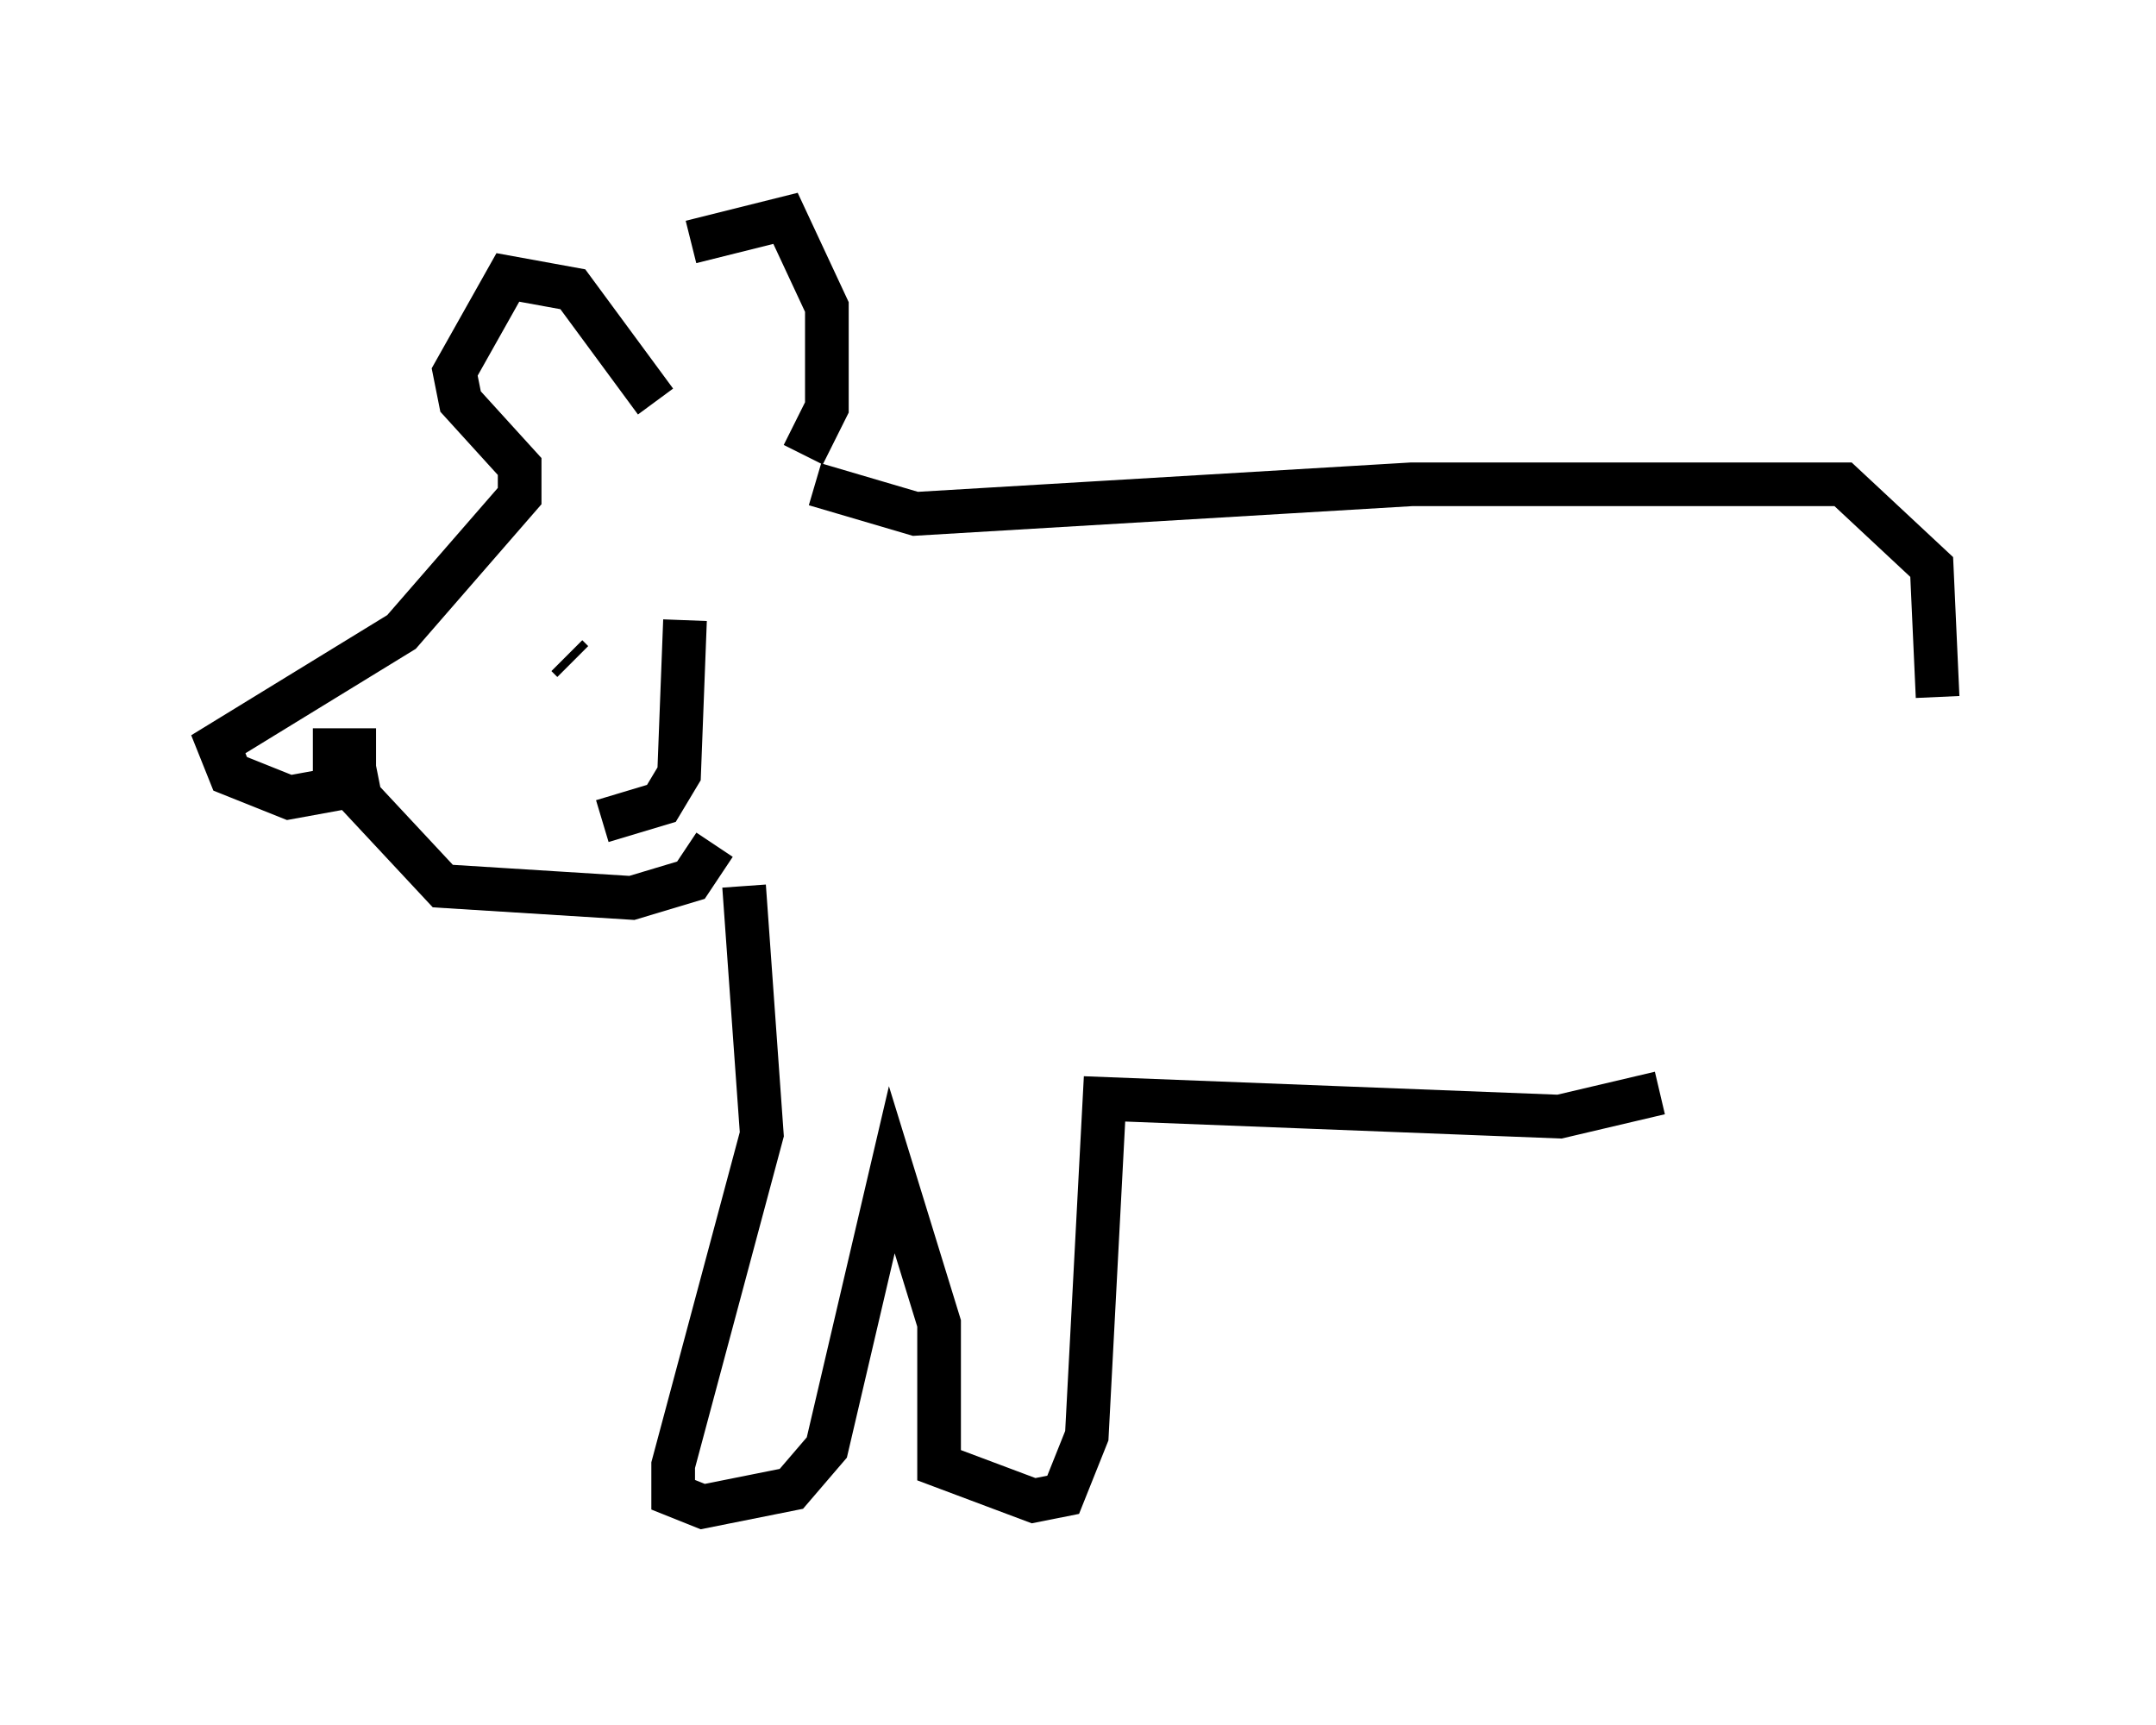 <?xml version="1.0" encoding="utf-8" ?>
<svg baseProfile="full" height="39.499" version="1.1" width="49.377" xmlns="http://www.w3.org/2000/svg" xmlns:ev="http://www.w3.org/2001/xml-events" xmlns:xlink="http://www.w3.org/1999/xlink"><defs /><rect fill="white" height="39.499" width="49.377" x="0" y="0" /><path d="M15.825, 9.059 m0.0, -3.518 l2.165, -0.541 0.947, 2.03 l0.0, 2.3 -0.541, 1.083 m-3.383, -1.218 l-1.894, -2.571 -1.488, -0.271 l-1.218, 2.165 0.135, 0.677 l1.353, 1.488 0.0, 0.677 l-2.706, 3.112 -4.195, 2.571 l0.271, 0.677 1.353, 0.541 l1.488, -0.271 0.0, -0.812 l-0.947, 0.0 m0.947, 0.406 l0.135, 0.677 1.894, 2.03 l4.33, 0.271 1.353, -0.406 l0.541, -0.812 m-0.677, -5.142 l-0.135, 3.518 -0.406, 0.677 l-1.353, 0.406 m-0.677, -3.654 l-0.135, -0.135 m5.683, -3.924 l2.3, 0.677 11.367, -0.677 l9.878, 0.0 2.03, 1.894 l0.135, 2.977 m-27.334, 4.33 l0.406, 5.683 -2.03, 7.578 l0.0, 0.677 0.677, 0.271 l2.03, -0.406 0.812, -0.947 l1.488, -6.36 1.083, 3.518 l0.0, 3.248 2.165, 0.812 l0.677, -0.135 0.541, -1.353 l0.406, -7.713 10.419, 0.406 l2.3, -0.541 " fill="none" stroke="black" stroke-width="1" /></svg>